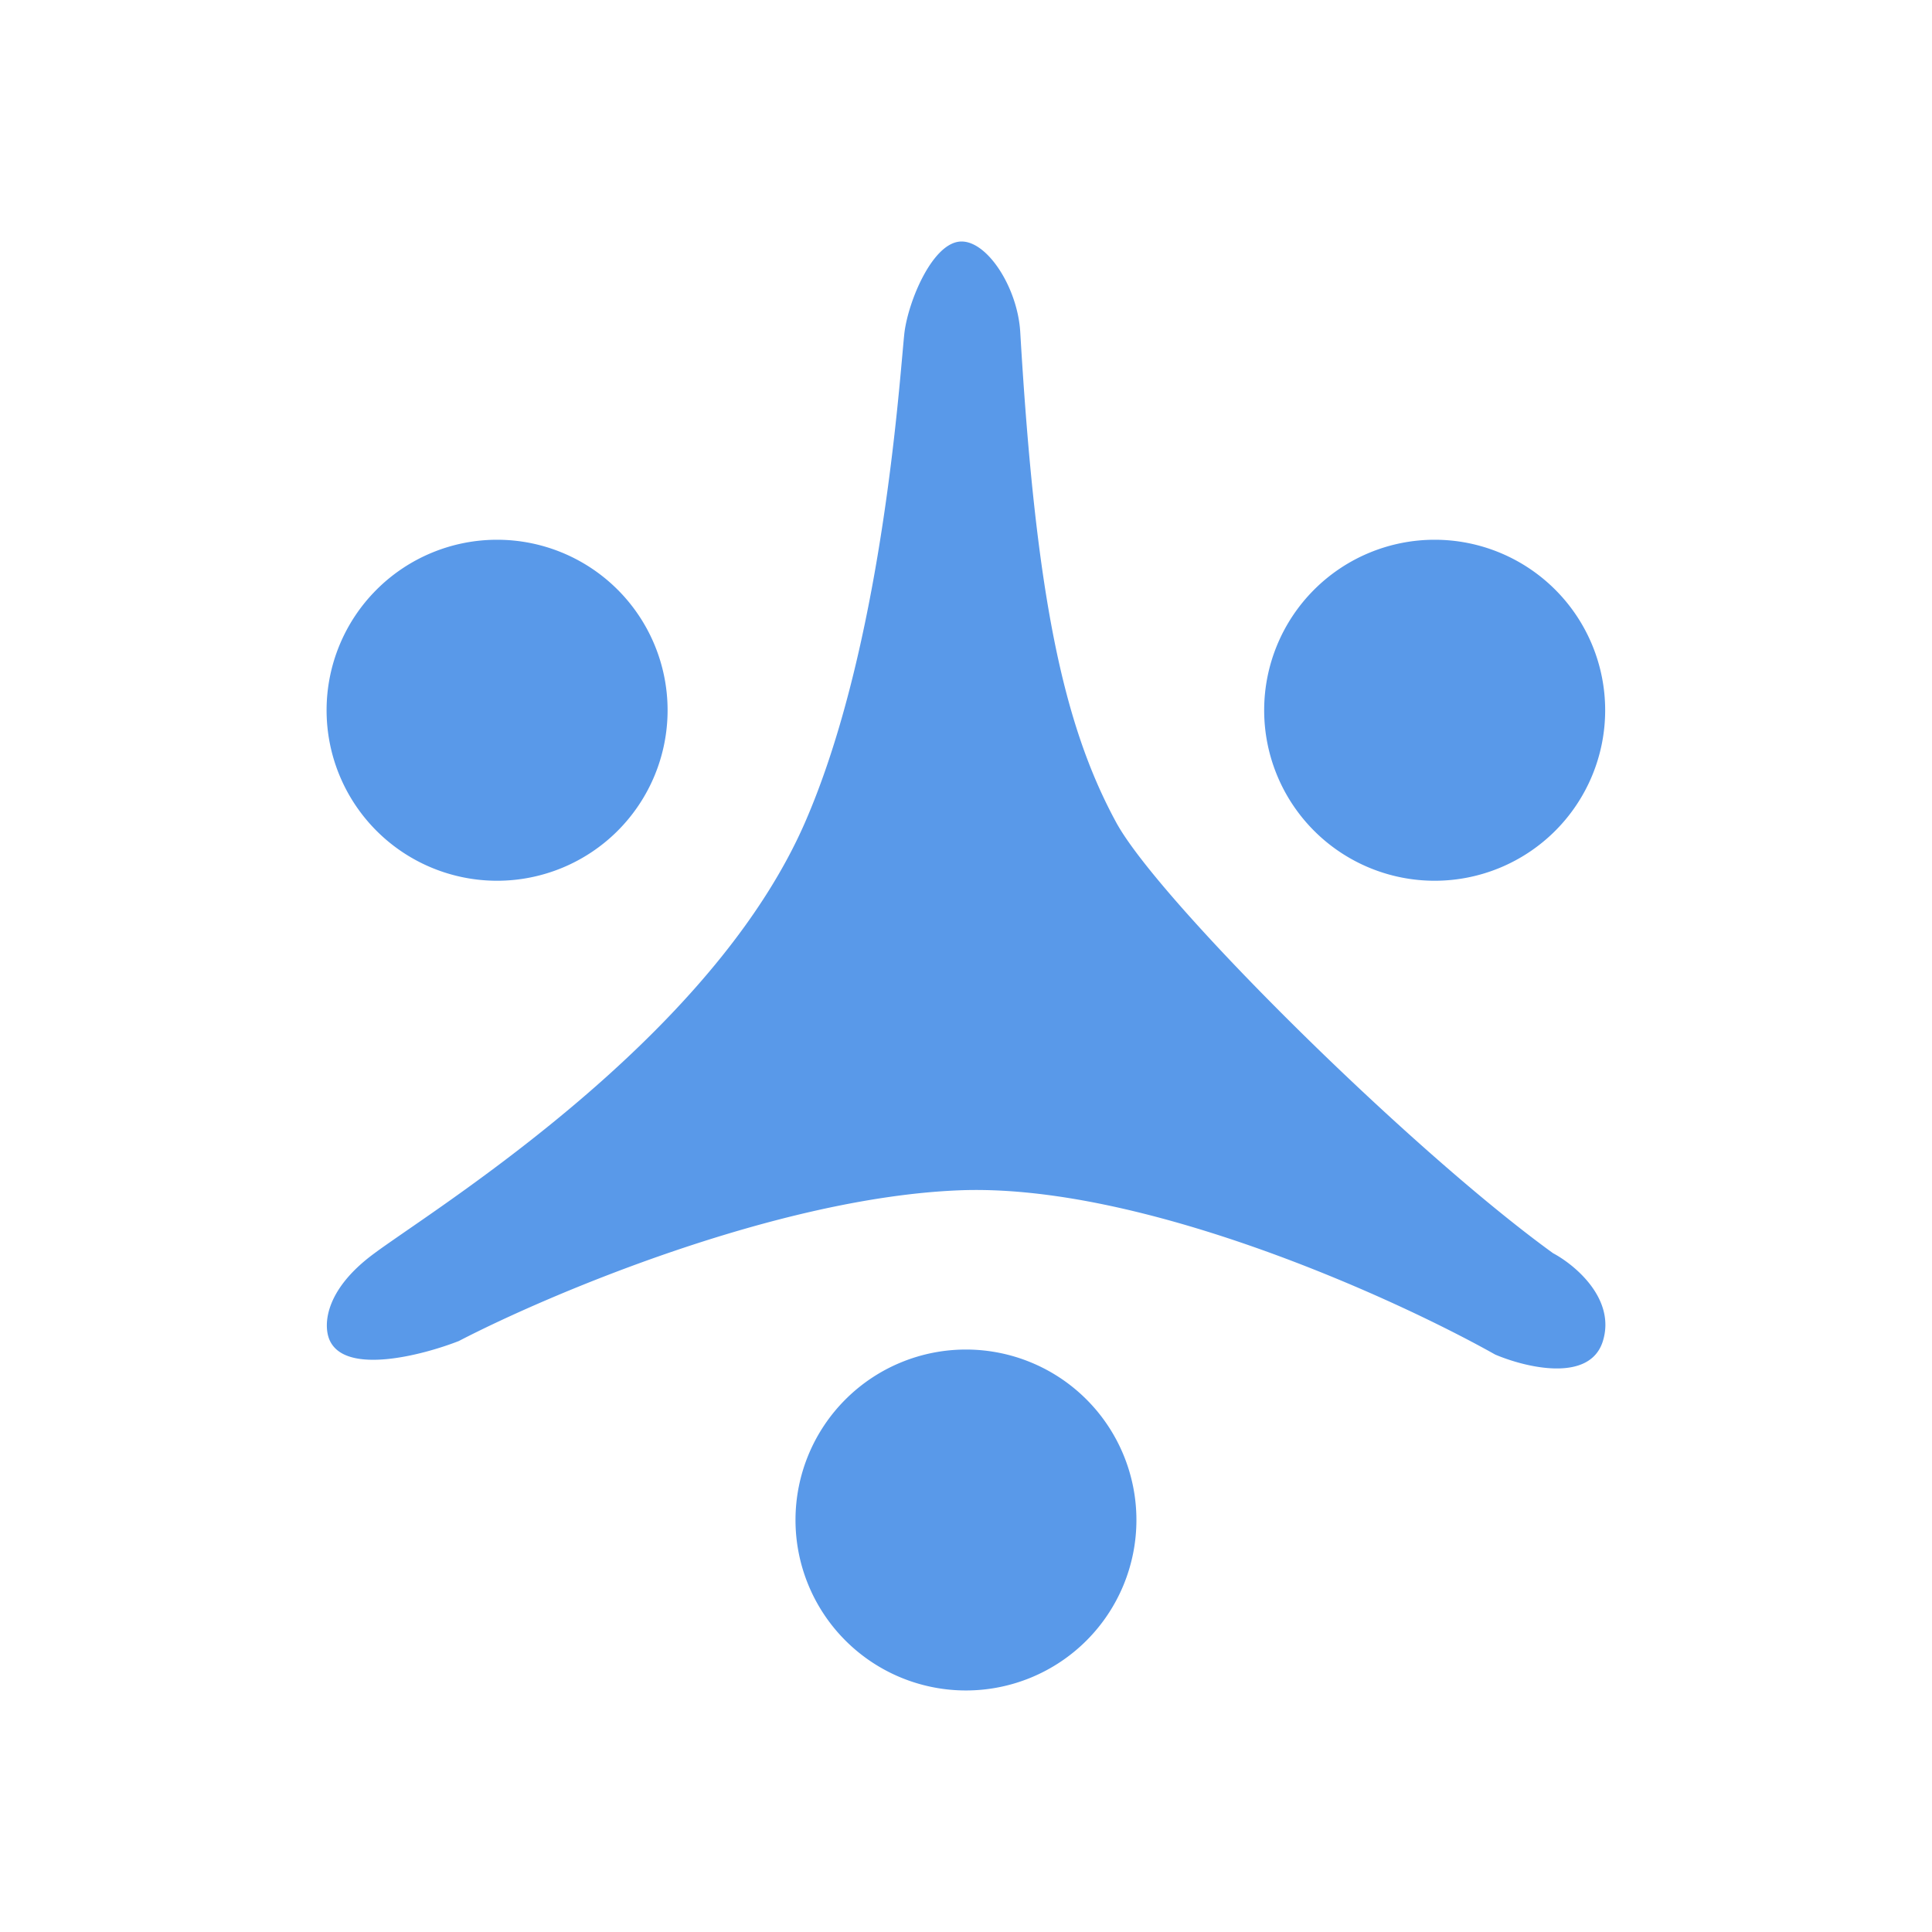 <svg xmlns="http://www.w3.org/2000/svg" xmlns:xlink="http://www.w3.org/1999/xlink" width="24" height="24" viewBox="0 0 24 24"><path fill="#5999E9" fill-rule="evenodd" d="M4.1 16.659c-.084-.168-.09-.62.551-1.09c.094-.07.225-.16.382-.269c1.185-.817 3.934-2.715 4.967-5.083c.87-1.995 1.126-4.875 1.21-5.816c.012-.132.02-.226.026-.274c.05-.387.335-1.074.67-1.124c.334-.05.735.553.768 1.124c.19 3.23.521 4.856 1.192 6.09c.525.967 3.628 4.048 5.427 5.351c.274.146.779.568.619 1.09c-.16.524-.959.33-1.338.169c-1.282-.72-4.41-2.135-6.669-2.04c-2.257.094-5.079 1.287-6.206 1.872c-.448.175-1.393.422-1.599 0m2.075-5.718a2.118 2.118 0 1 0 0-4.236a2.118 2.118 0 0 0 0 4.236m11.647 0a2.118 2.118 0 1 0 0-4.236a2.118 2.118 0 0 0 0 4.236m-3.705 7.941a2.117 2.117 0 1 1-4.235 0a2.117 2.117 0 0 1 4.235 0" clip-rule="evenodd"/></svg>